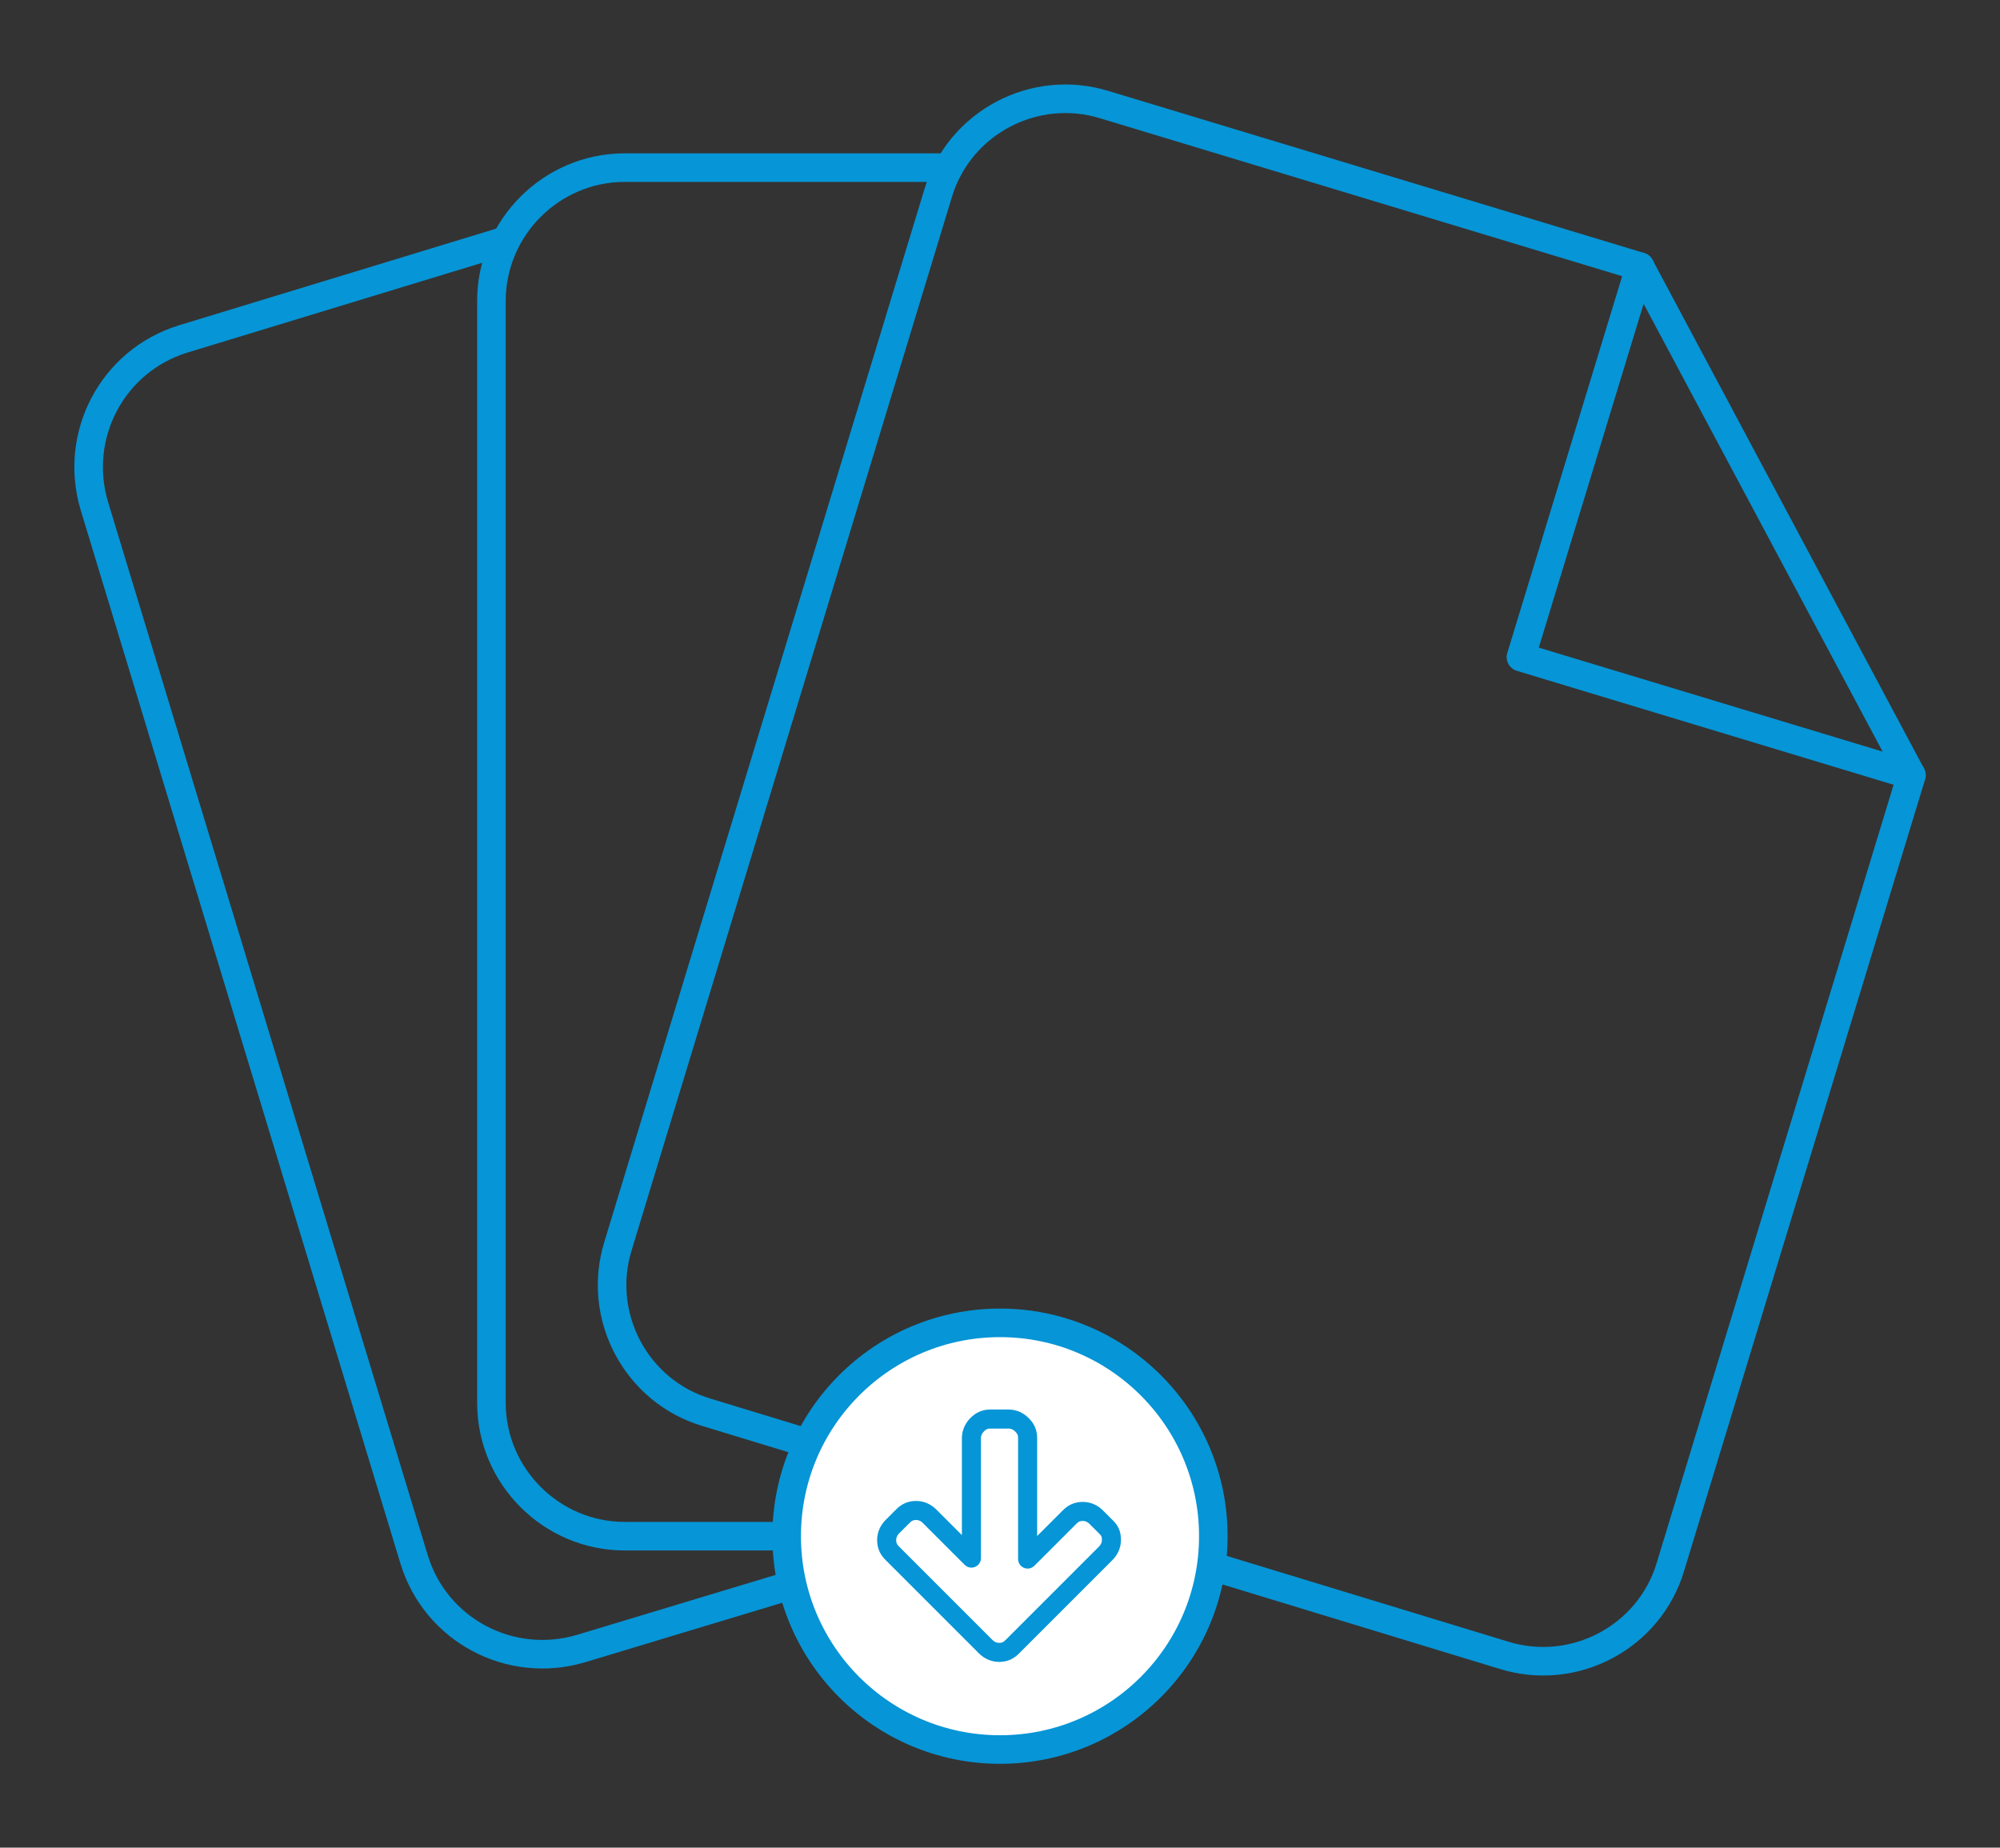 <?xml version="1.0" encoding="utf-8"?>
<!-- Generator: Adobe Illustrator 19.1.0, SVG Export Plug-In . SVG Version: 6.00 Build 0)  -->
<svg version="1.1" id="Capa_1" xmlns="http://www.w3.org/2000/svg" xmlns:xlink="http://www.w3.org/1999/xlink" x="0px" y="0px"
	 viewBox="0 0 210 194" style="enable-background:new 0 0 210 194;" xml:space="preserve">
<rect x="0" y="0" width="210" height="194" fill="#333333" stroke="none"/>
<style type="text/css">
	.st0{fill:none;stroke:#0695D6;stroke-width:3;stroke-linecap:round;stroke-linejoin:round;stroke-miterlimit:10;}
	.st1{fill:#FFFFFF;}
	.st2{fill:none;stroke:#0695D6;stroke-width:2;stroke-linecap:round;stroke-linejoin:round;stroke-miterlimit:10;}
</style>
<g>
	<g>
		<g>
			<path class="st0" d="M83.2,166.4L61,173.1c-7.4,2.2-15.2-1.9-17.5-9.3L9.9,53.1c-2.2-7.4,1.9-15.2,9.3-17.5l33.8-10.3"/>
		</g>
		<g>
			<path class="st0" d="M82.6,161.3h-17c-7.7,0-14-6.3-14-14V31.6c0-7.7,6.3-14,14-14h34"/>
		</g>
		<g>
			<path class="st0" d="M175.4,164.5c-2.2,7.4-10.1,11.6-17.5,9.3l-83.7-25.5c-7.4-2.2-11.6-10.1-9.3-17.5L98.5,20.3
				c2.2-7.4,10.1-11.6,17.5-9.3L172.2,28l28.5,53.4L175.4,164.5z"/>
		</g>
		<polyline class="st0" points="172.2,28 159.7,69 200.7,81.4 		"/>
		<g>
			<circle class="st1" cx="105" cy="161.3" r="22.4"/>
			<circle class="st0" cx="105" cy="161.3" r="22.4"/>
		</g>
		<g>
			<g>
				<path class="st1" d="M116.7,161.7c0,0.5-0.2,1-0.6,1.4l-9.8,9.8c-0.4,0.4-0.8,0.6-1.4,0.6c-0.5,0-1-0.2-1.4-0.6l-9.8-9.8
					c-0.4-0.4-0.6-0.8-0.6-1.4c0-0.5,0.2-1,0.6-1.4l1.1-1.1c0.4-0.4,0.8-0.6,1.4-0.6c0.5,0,1,0.2,1.4,0.6l4.4,4.4V151
					c0-0.5,0.2-1,0.6-1.4c0.4-0.4,0.8-0.6,1.4-0.6h1.9c0.5,0,1,0.2,1.4,0.6c0.4,0.4,0.6,0.8,0.6,1.4v12.7l4.4-4.4
					c0.4-0.4,0.8-0.6,1.4-0.6c0.5,0,1,0.2,1.4,0.6l1.1,1.1C116.6,160.8,116.7,161.2,116.7,161.7z"/>
			</g>
			<g>
				<path class="st2" d="M116.7,161.7c0,0.5-0.2,1-0.6,1.4l-9.8,9.8c-0.4,0.4-0.8,0.6-1.4,0.6c-0.5,0-1-0.2-1.4-0.6l-9.8-9.8
					c-0.4-0.4-0.6-0.8-0.6-1.4c0-0.5,0.2-1,0.6-1.4l1.1-1.1c0.4-0.4,0.8-0.6,1.4-0.6c0.5,0,1,0.2,1.4,0.6l4.4,4.4V151
					c0-0.5,0.2-1,0.6-1.4c0.4-0.4,0.8-0.6,1.4-0.6h1.9c0.5,0,1,0.2,1.4,0.6c0.4,0.4,0.6,0.8,0.6,1.4v12.7l4.4-4.4
					c0.4-0.4,0.8-0.6,1.4-0.6c0.5,0,1,0.2,1.4,0.6l1.1,1.1C116.6,160.8,116.7,161.2,116.7,161.7z"/>
			</g>
		</g>
	</g>
</g>
</svg>
